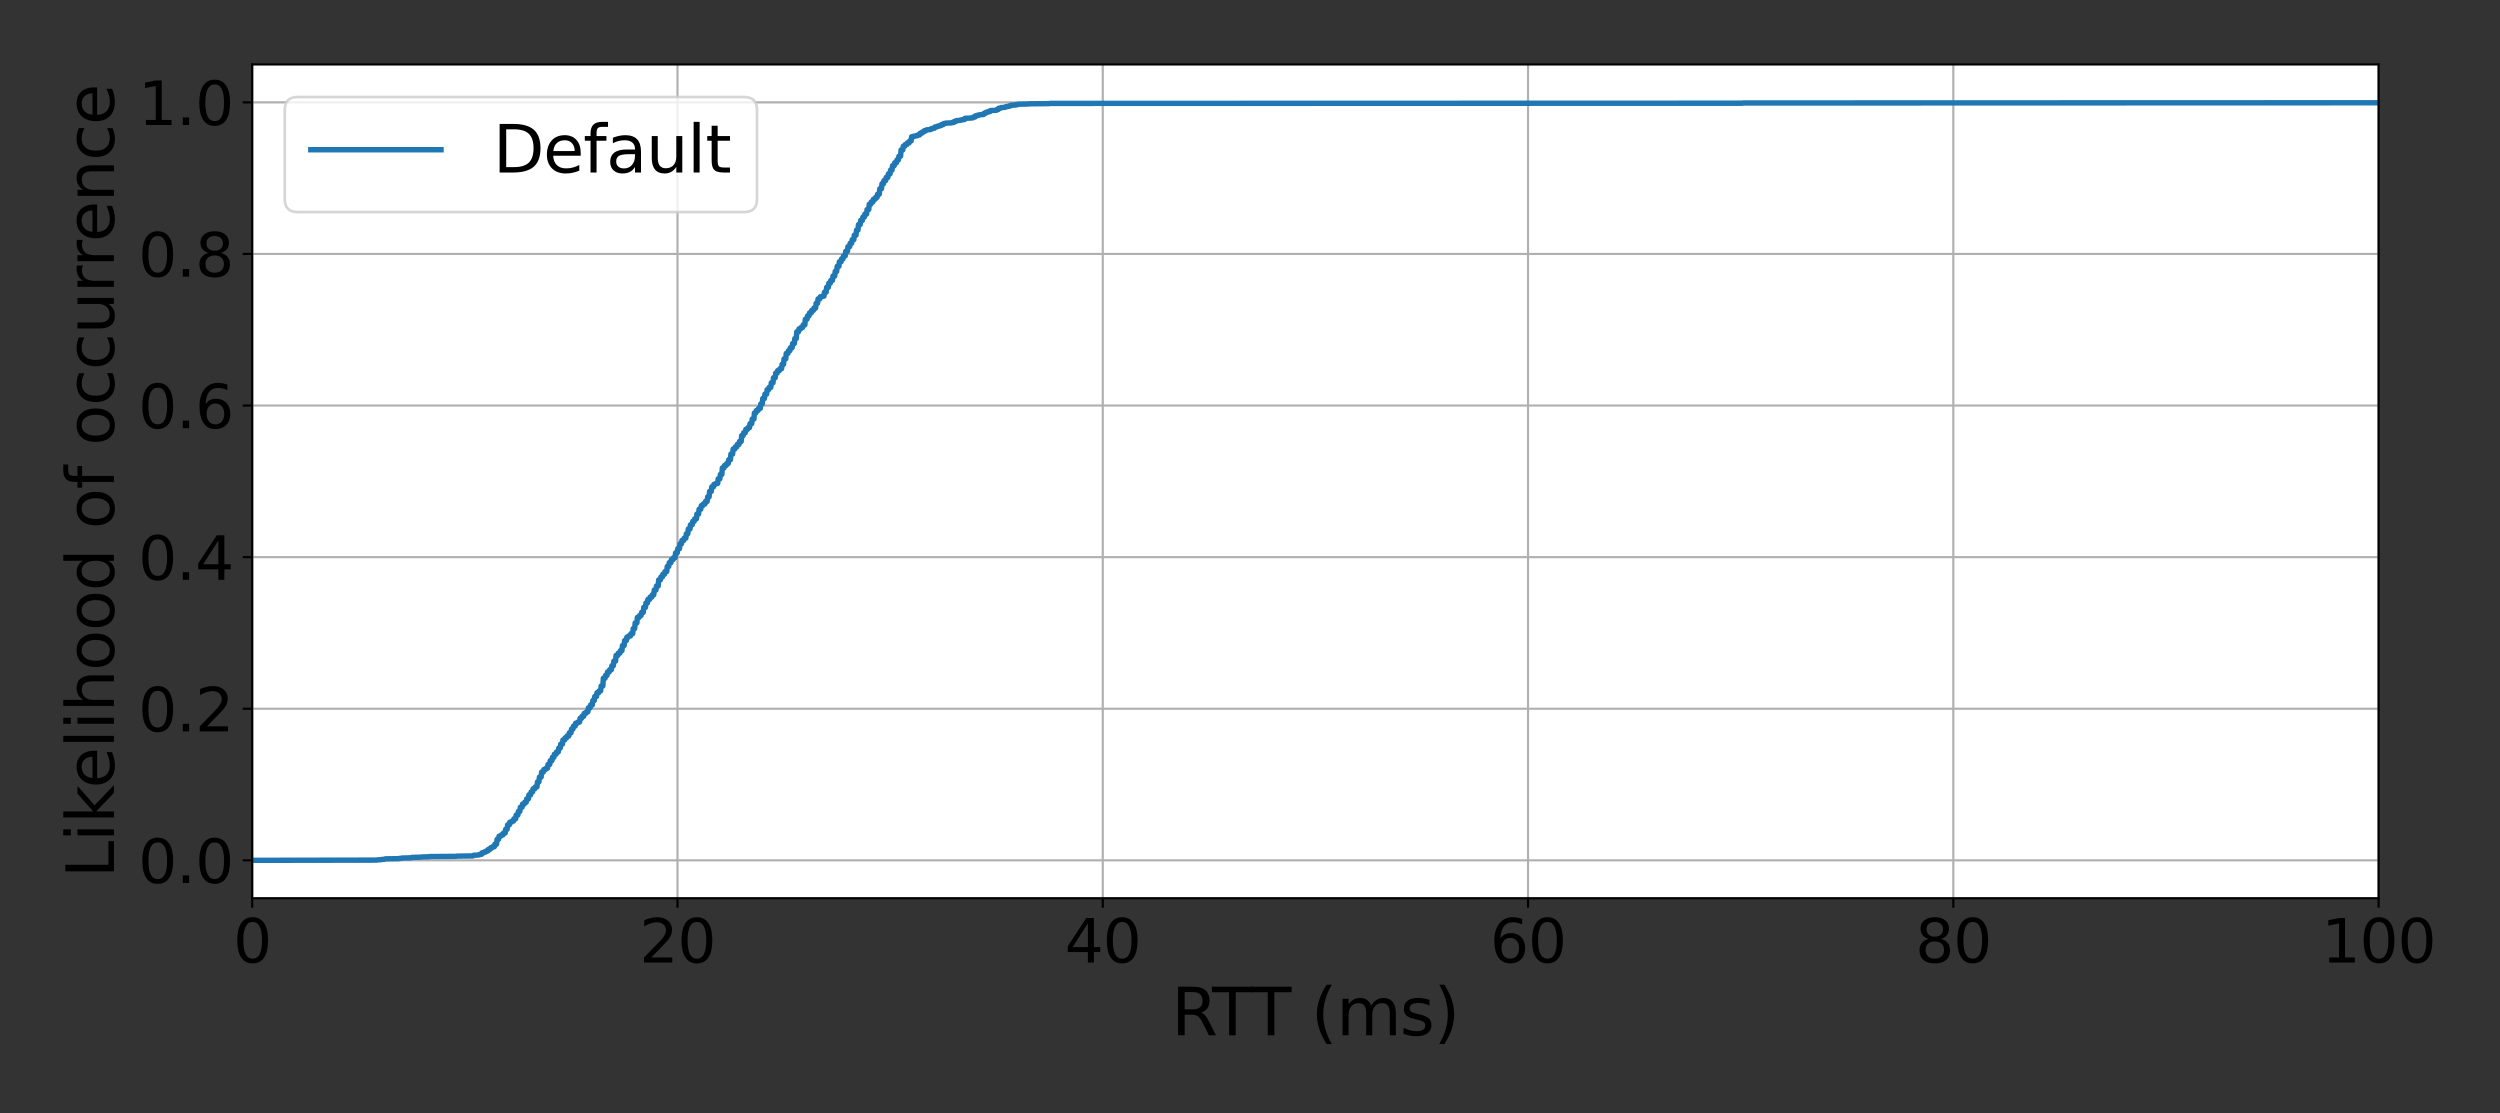 <?xml version="1.0" encoding="utf-8" standalone="no"?>
<!DOCTYPE svg PUBLIC "-//W3C//DTD SVG 1.1//EN"
  "http://www.w3.org/Graphics/SVG/1.1/DTD/svg11.dtd">
<svg xmlns:xlink="http://www.w3.org/1999/xlink" width="921.6pt" height="410.4pt" viewBox="0 0 921.6 410.4" xmlns="http://www.w3.org/2000/svg" version="1.1">
 <rect x="0" y="0" width="921.6" height="410.4" fill="#333333" stroke="none"/>
 <defs>
  <style type="text/css">*{stroke-linejoin: round; stroke-linecap: butt}</style>
 </defs>
 <g id="figure_1">
  <g id="patch_1">
   <path d="M 0 410.4 
L 921.6 410.4 
L 921.6 0 
L 0 0 
L 0 410.4 
z
" style="fill: none"/>
  </g>
  <g id="axes_1">
   <g id="patch_2">
    <path d="M 92.974 331.121 
L 876.844 331.121 
L 876.844 23.76 
L 92.974 23.76 
z
" style="fill: #ffffff"/>
   </g>
   <g id="matplotlib.axis_1">
    <g id="xtick_1">
     <g id="line2d_1">
      <path d="M 92.974 331.121 
L 92.974 23.76 
" clip-path="url(#p8cd0516690)" style="fill: none; stroke: #b0b0b0; stroke-width: 0.8; stroke-linecap: square"/>
     </g>
     <g id="line2d_2">
      <defs>
       <path id="m47b1ef1fe8" d="M 0 0 
L 0 3.5 
" style="stroke: #000000; stroke-width: 0.8"/>
      </defs>
      <g>
       <use xlink:href="#m47b1ef1fe8" x="92.974" y="331.121" style="stroke: #000000; stroke-width: 0.8"/>
      </g>
     </g>
     <g id="text_1">
      <!-- 0 -->
      <g transform="translate(85.976 354.837)scale(0.22 -0.22)">
       <defs>
        <path id="DejaVuSans-30" d="M 2034 4250 
Q 1547 4250 1301 3770 
Q 1056 3291 1056 2328 
Q 1056 1369 1301 889 
Q 1547 409 2034 409 
Q 2525 409 2770 889 
Q 3016 1369 3016 2328 
Q 3016 3291 2770 3770 
Q 2525 4250 2034 4250 
z
M 2034 4750 
Q 2819 4750 3233 4129 
Q 3647 3509 3647 2328 
Q 3647 1150 3233 529 
Q 2819 -91 2034 -91 
Q 1250 -91 836 529 
Q 422 1150 422 2328 
Q 422 3509 836 4129 
Q 1250 4750 2034 4750 
z
" transform="scale(0.016)"/>
       </defs>
       <use xlink:href="#DejaVuSans-30"/>
      </g>
     </g>
    </g>
    <g id="xtick_2">
     <g id="line2d_3">
      <path d="M 249.748 331.121 
L 249.748 23.76 
" clip-path="url(#p8cd0516690)" style="fill: none; stroke: #b0b0b0; stroke-width: 0.8; stroke-linecap: square"/>
     </g>
     <g id="line2d_4">
      <g>
       <use xlink:href="#m47b1ef1fe8" x="249.748" y="331.121" style="stroke: #000000; stroke-width: 0.8"/>
      </g>
     </g>
     <g id="text_2">
      <!-- 20 -->
      <g transform="translate(235.751 354.837)scale(0.22 -0.22)">
       <defs>
        <path id="DejaVuSans-32" d="M 1228 531 
L 3431 531 
L 3431 0 
L 469 0 
L 469 531 
Q 828 903 1448 1529 
Q 2069 2156 2228 2338 
Q 2531 2678 2651 2914 
Q 2772 3150 2772 3378 
Q 2772 3750 2511 3984 
Q 2250 4219 1831 4219 
Q 1534 4219 1204 4116 
Q 875 4013 500 3803 
L 500 4441 
Q 881 4594 1212 4672 
Q 1544 4750 1819 4750 
Q 2544 4750 2975 4387 
Q 3406 4025 3406 3419 
Q 3406 3131 3298 2873 
Q 3191 2616 2906 2266 
Q 2828 2175 2409 1742 
Q 1991 1309 1228 531 
z
" transform="scale(0.016)"/>
       </defs>
       <use xlink:href="#DejaVuSans-32"/>
       <use xlink:href="#DejaVuSans-30" x="63.623"/>
      </g>
     </g>
    </g>
    <g id="xtick_3">
     <g id="line2d_5">
      <path d="M 406.522 331.121 
L 406.522 23.76 
" clip-path="url(#p8cd0516690)" style="fill: none; stroke: #b0b0b0; stroke-width: 0.8; stroke-linecap: square"/>
     </g>
     <g id="line2d_6">
      <g>
       <use xlink:href="#m47b1ef1fe8" x="406.522" y="331.121" style="stroke: #000000; stroke-width: 0.8"/>
      </g>
     </g>
     <g id="text_3">
      <!-- 40 -->
      <g transform="translate(392.525 354.837)scale(0.22 -0.22)">
       <defs>
        <path id="DejaVuSans-34" d="M 2419 4116 
L 825 1625 
L 2419 1625 
L 2419 4116 
z
M 2253 4666 
L 3047 4666 
L 3047 1625 
L 3713 1625 
L 3713 1100 
L 3047 1100 
L 3047 0 
L 2419 0 
L 2419 1100 
L 313 1100 
L 313 1709 
L 2253 4666 
z
" transform="scale(0.016)"/>
       </defs>
       <use xlink:href="#DejaVuSans-34"/>
       <use xlink:href="#DejaVuSans-30" x="63.623"/>
      </g>
     </g>
    </g>
    <g id="xtick_4">
     <g id="line2d_7">
      <path d="M 563.296 331.121 
L 563.296 23.76 
" clip-path="url(#p8cd0516690)" style="fill: none; stroke: #b0b0b0; stroke-width: 0.8; stroke-linecap: square"/>
     </g>
     <g id="line2d_8">
      <g>
       <use xlink:href="#m47b1ef1fe8" x="563.296" y="331.121" style="stroke: #000000; stroke-width: 0.8"/>
      </g>
     </g>
     <g id="text_4">
      <!-- 60 -->
      <g transform="translate(549.298 354.837)scale(0.22 -0.22)">
       <defs>
        <path id="DejaVuSans-36" d="M 2113 2584 
Q 1688 2584 1439 2293 
Q 1191 2003 1191 1497 
Q 1191 994 1439 701 
Q 1688 409 2113 409 
Q 2538 409 2786 701 
Q 3034 994 3034 1497 
Q 3034 2003 2786 2293 
Q 2538 2584 2113 2584 
z
M 3366 4563 
L 3366 3988 
Q 3128 4100 2886 4159 
Q 2644 4219 2406 4219 
Q 1781 4219 1451 3797 
Q 1122 3375 1075 2522 
Q 1259 2794 1537 2939 
Q 1816 3084 2150 3084 
Q 2853 3084 3261 2657 
Q 3669 2231 3669 1497 
Q 3669 778 3244 343 
Q 2819 -91 2113 -91 
Q 1303 -91 875 529 
Q 447 1150 447 2328 
Q 447 3434 972 4092 
Q 1497 4750 2381 4750 
Q 2619 4750 2861 4703 
Q 3103 4656 3366 4563 
z
" transform="scale(0.016)"/>
       </defs>
       <use xlink:href="#DejaVuSans-36"/>
       <use xlink:href="#DejaVuSans-30" x="63.623"/>
      </g>
     </g>
    </g>
    <g id="xtick_5">
     <g id="line2d_9">
      <path d="M 720.07 331.121 
L 720.07 23.76 
" clip-path="url(#p8cd0516690)" style="fill: none; stroke: #b0b0b0; stroke-width: 0.8; stroke-linecap: square"/>
     </g>
     <g id="line2d_10">
      <g>
       <use xlink:href="#m47b1ef1fe8" x="720.07" y="331.121" style="stroke: #000000; stroke-width: 0.8"/>
      </g>
     </g>
     <g id="text_5">
      <!-- 80 -->
      <g transform="translate(706.072 354.837)scale(0.22 -0.22)">
       <defs>
        <path id="DejaVuSans-38" d="M 2034 2216 
Q 1584 2216 1326 1975 
Q 1069 1734 1069 1313 
Q 1069 891 1326 650 
Q 1584 409 2034 409 
Q 2484 409 2743 651 
Q 3003 894 3003 1313 
Q 3003 1734 2745 1975 
Q 2488 2216 2034 2216 
z
M 1403 2484 
Q 997 2584 770 2862 
Q 544 3141 544 3541 
Q 544 4100 942 4425 
Q 1341 4750 2034 4750 
Q 2731 4750 3128 4425 
Q 3525 4100 3525 3541 
Q 3525 3141 3298 2862 
Q 3072 2584 2669 2484 
Q 3125 2378 3379 2068 
Q 3634 1759 3634 1313 
Q 3634 634 3220 271 
Q 2806 -91 2034 -91 
Q 1263 -91 848 271 
Q 434 634 434 1313 
Q 434 1759 690 2068 
Q 947 2378 1403 2484 
z
M 1172 3481 
Q 1172 3119 1398 2916 
Q 1625 2713 2034 2713 
Q 2441 2713 2670 2916 
Q 2900 3119 2900 3481 
Q 2900 3844 2670 4047 
Q 2441 4250 2034 4250 
Q 1625 4250 1398 4047 
Q 1172 3844 1172 3481 
z
" transform="scale(0.016)"/>
       </defs>
       <use xlink:href="#DejaVuSans-38"/>
       <use xlink:href="#DejaVuSans-30" x="63.623"/>
      </g>
     </g>
    </g>
    <g id="xtick_6">
     <g id="line2d_11">
      <path d="M 876.844 331.121 
L 876.844 23.76 
" clip-path="url(#p8cd0516690)" style="fill: none; stroke: #b0b0b0; stroke-width: 0.8; stroke-linecap: square"/>
     </g>
     <g id="line2d_12">
      <g>
       <use xlink:href="#m47b1ef1fe8" x="876.844" y="331.121" style="stroke: #000000; stroke-width: 0.8"/>
      </g>
     </g>
     <g id="text_6">
      <!-- 100 -->
      <g transform="translate(855.847 354.837)scale(0.22 -0.22)">
       <defs>
        <path id="DejaVuSans-31" d="M 794 531 
L 1825 531 
L 1825 4091 
L 703 3866 
L 703 4441 
L 1819 4666 
L 2450 4666 
L 2450 531 
L 3481 531 
L 3481 0 
L 794 0 
L 794 531 
z
" transform="scale(0.016)"/>
       </defs>
       <use xlink:href="#DejaVuSans-31"/>
       <use xlink:href="#DejaVuSans-30" x="63.623"/>
       <use xlink:href="#DejaVuSans-30" x="127.246"/>
      </g>
     </g>
    </g>
    <g id="text_7">
     <!-- RTT (ms) -->
     <g transform="translate(431.875 381.649)scale(0.24 -0.24)">
      <defs>
       <path id="DejaVuSans-52" d="M 2841 2188 
Q 3044 2119 3236 1894 
Q 3428 1669 3622 1275 
L 4263 0 
L 3584 0 
L 2988 1197 
Q 2756 1666 2539 1819 
Q 2322 1972 1947 1972 
L 1259 1972 
L 1259 0 
L 628 0 
L 628 4666 
L 2053 4666 
Q 2853 4666 3247 4331 
Q 3641 3997 3641 3322 
Q 3641 2881 3436 2590 
Q 3231 2300 2841 2188 
z
M 1259 4147 
L 1259 2491 
L 2053 2491 
Q 2509 2491 2742 2702 
Q 2975 2913 2975 3322 
Q 2975 3731 2742 3939 
Q 2509 4147 2053 4147 
L 1259 4147 
z
" transform="scale(0.016)"/>
       <path id="DejaVuSans-54" d="M -19 4666 
L 3928 4666 
L 3928 4134 
L 2272 4134 
L 2272 0 
L 1638 0 
L 1638 4134 
L -19 4134 
L -19 4666 
z
" transform="scale(0.016)"/>
       <path id="DejaVuSans-20" transform="scale(0.016)"/>
       <path id="DejaVuSans-28" d="M 1984 4856 
Q 1566 4138 1362 3434 
Q 1159 2731 1159 2009 
Q 1159 1288 1364 580 
Q 1569 -128 1984 -844 
L 1484 -844 
Q 1016 -109 783 600 
Q 550 1309 550 2009 
Q 550 2706 781 3412 
Q 1013 4119 1484 4856 
L 1984 4856 
z
" transform="scale(0.016)"/>
       <path id="DejaVuSans-6d" d="M 3328 2828 
Q 3544 3216 3844 3400 
Q 4144 3584 4550 3584 
Q 5097 3584 5394 3201 
Q 5691 2819 5691 2113 
L 5691 0 
L 5113 0 
L 5113 2094 
Q 5113 2597 4934 2840 
Q 4756 3084 4391 3084 
Q 3944 3084 3684 2787 
Q 3425 2491 3425 1978 
L 3425 0 
L 2847 0 
L 2847 2094 
Q 2847 2600 2669 2842 
Q 2491 3084 2119 3084 
Q 1678 3084 1418 2786 
Q 1159 2488 1159 1978 
L 1159 0 
L 581 0 
L 581 3500 
L 1159 3500 
L 1159 2956 
Q 1356 3278 1631 3431 
Q 1906 3584 2284 3584 
Q 2666 3584 2933 3390 
Q 3200 3197 3328 2828 
z
" transform="scale(0.016)"/>
       <path id="DejaVuSans-73" d="M 2834 3397 
L 2834 2853 
Q 2591 2978 2328 3040 
Q 2066 3103 1784 3103 
Q 1356 3103 1142 2972 
Q 928 2841 928 2578 
Q 928 2378 1081 2264 
Q 1234 2150 1697 2047 
L 1894 2003 
Q 2506 1872 2764 1633 
Q 3022 1394 3022 966 
Q 3022 478 2636 193 
Q 2250 -91 1575 -91 
Q 1294 -91 989 -36 
Q 684 19 347 128 
L 347 722 
Q 666 556 975 473 
Q 1284 391 1588 391 
Q 1994 391 2212 530 
Q 2431 669 2431 922 
Q 2431 1156 2273 1281 
Q 2116 1406 1581 1522 
L 1381 1569 
Q 847 1681 609 1914 
Q 372 2147 372 2553 
Q 372 3047 722 3315 
Q 1072 3584 1716 3584 
Q 2034 3584 2315 3537 
Q 2597 3491 2834 3397 
z
" transform="scale(0.016)"/>
       <path id="DejaVuSans-29" d="M 513 4856 
L 1013 4856 
Q 1481 4119 1714 3412 
Q 1947 2706 1947 2009 
Q 1947 1309 1714 600 
Q 1481 -109 1013 -844 
L 513 -844 
Q 928 -128 1133 580 
Q 1338 1288 1338 2009 
Q 1338 2731 1133 3434 
Q 928 4138 513 4856 
z
" transform="scale(0.016)"/>
      </defs>
      <use xlink:href="#DejaVuSans-52"/>
      <use xlink:href="#DejaVuSans-54" x="62.232"/>
      <use xlink:href="#DejaVuSans-54" x="121.566"/>
      <use xlink:href="#DejaVuSans-20" x="182.65"/>
      <use xlink:href="#DejaVuSans-28" x="214.438"/>
      <use xlink:href="#DejaVuSans-6d" x="253.451"/>
      <use xlink:href="#DejaVuSans-73" x="350.863"/>
      <use xlink:href="#DejaVuSans-29" x="402.963"/>
     </g>
    </g>
   </g>
   <g id="matplotlib.axis_2">
    <g id="ytick_1">
     <g id="line2d_13">
      <path d="M 92.974 317.15 
L 876.844 317.15 
" clip-path="url(#p8cd0516690)" style="fill: none; stroke: #b0b0b0; stroke-width: 0.8; stroke-linecap: square"/>
     </g>
     <g id="line2d_14">
      <defs>
       <path id="m3fac2311e7" d="M 0 0 
L -3.5 0 
" style="stroke: #000000; stroke-width: 0.8"/>
      </defs>
      <g>
       <use xlink:href="#m3fac2311e7" x="92.974" y="317.15" style="stroke: #000000; stroke-width: 0.8"/>
      </g>
     </g>
     <g id="text_8">
      <!-- 0.0 -->
      <g transform="translate(50.987 325.508)scale(0.22 -0.22)">
       <defs>
        <path id="DejaVuSans-2e" d="M 684 794 
L 1344 794 
L 1344 0 
L 684 0 
L 684 794 
z
" transform="scale(0.016)"/>
       </defs>
       <use xlink:href="#DejaVuSans-30"/>
       <use xlink:href="#DejaVuSans-2e" x="63.623"/>
       <use xlink:href="#DejaVuSans-30" x="95.41"/>
      </g>
     </g>
    </g>
    <g id="ytick_2">
     <g id="line2d_15">
      <path d="M 92.974 261.266 
L 876.844 261.266 
" clip-path="url(#p8cd0516690)" style="fill: none; stroke: #b0b0b0; stroke-width: 0.8; stroke-linecap: square"/>
     </g>
     <g id="line2d_16">
      <g>
       <use xlink:href="#m3fac2311e7" x="92.974" y="261.266" style="stroke: #000000; stroke-width: 0.8"/>
      </g>
     </g>
     <g id="text_9">
      <!-- 0.2 -->
      <g transform="translate(50.987 269.624)scale(0.22 -0.22)">
       <use xlink:href="#DejaVuSans-30"/>
       <use xlink:href="#DejaVuSans-2e" x="63.623"/>
       <use xlink:href="#DejaVuSans-32" x="95.41"/>
      </g>
     </g>
    </g>
    <g id="ytick_3">
     <g id="line2d_17">
      <path d="M 92.974 205.382 
L 876.844 205.382 
" clip-path="url(#p8cd0516690)" style="fill: none; stroke: #b0b0b0; stroke-width: 0.8; stroke-linecap: square"/>
     </g>
     <g id="line2d_18">
      <g>
       <use xlink:href="#m3fac2311e7" x="92.974" y="205.382" style="stroke: #000000; stroke-width: 0.8"/>
      </g>
     </g>
     <g id="text_10">
      <!-- 0.4 -->
      <g transform="translate(50.987 213.74)scale(0.22 -0.22)">
       <use xlink:href="#DejaVuSans-30"/>
       <use xlink:href="#DejaVuSans-2e" x="63.623"/>
       <use xlink:href="#DejaVuSans-34" x="95.41"/>
      </g>
     </g>
    </g>
    <g id="ytick_4">
     <g id="line2d_19">
      <path d="M 92.974 149.498 
L 876.844 149.498 
" clip-path="url(#p8cd0516690)" style="fill: none; stroke: #b0b0b0; stroke-width: 0.8; stroke-linecap: square"/>
     </g>
     <g id="line2d_20">
      <g>
       <use xlink:href="#m3fac2311e7" x="92.974" y="149.498" style="stroke: #000000; stroke-width: 0.8"/>
      </g>
     </g>
     <g id="text_11">
      <!-- 0.6 -->
      <g transform="translate(50.987 157.857)scale(0.22 -0.22)">
       <use xlink:href="#DejaVuSans-30"/>
       <use xlink:href="#DejaVuSans-2e" x="63.623"/>
       <use xlink:href="#DejaVuSans-36" x="95.41"/>
      </g>
     </g>
    </g>
    <g id="ytick_5">
     <g id="line2d_21">
      <path d="M 92.974 93.615 
L 876.844 93.615 
" clip-path="url(#p8cd0516690)" style="fill: none; stroke: #b0b0b0; stroke-width: 0.8; stroke-linecap: square"/>
     </g>
     <g id="line2d_22">
      <g>
       <use xlink:href="#m3fac2311e7" x="92.974" y="93.615" style="stroke: #000000; stroke-width: 0.8"/>
      </g>
     </g>
     <g id="text_12">
      <!-- 0.8 -->
      <g transform="translate(50.987 101.973)scale(0.22 -0.22)">
       <use xlink:href="#DejaVuSans-30"/>
       <use xlink:href="#DejaVuSans-2e" x="63.623"/>
       <use xlink:href="#DejaVuSans-38" x="95.41"/>
      </g>
     </g>
    </g>
    <g id="ytick_6">
     <g id="line2d_23">
      <path d="M 92.974 37.731 
L 876.844 37.731 
" clip-path="url(#p8cd0516690)" style="fill: none; stroke: #b0b0b0; stroke-width: 0.8; stroke-linecap: square"/>
     </g>
     <g id="line2d_24">
      <g>
       <use xlink:href="#m3fac2311e7" x="92.974" y="37.731" style="stroke: #000000; stroke-width: 0.8"/>
      </g>
     </g>
     <g id="text_13">
      <!-- 1.0 -->
      <g transform="translate(50.987 46.089)scale(0.22 -0.22)">
       <use xlink:href="#DejaVuSans-31"/>
       <use xlink:href="#DejaVuSans-2e" x="63.623"/>
       <use xlink:href="#DejaVuSans-30" x="95.41"/>
      </g>
     </g>
    </g>
    <g id="text_14">
     <!-- Likelihood of occurrence -->
     <g transform="translate(41.996 323.628)rotate(-90)scale(0.24 -0.24)">
      <defs>
       <path id="DejaVuSans-4c" d="M 628 4666 
L 1259 4666 
L 1259 531 
L 3531 531 
L 3531 0 
L 628 0 
L 628 4666 
z
" transform="scale(0.016)"/>
       <path id="DejaVuSans-69" d="M 603 3500 
L 1178 3500 
L 1178 0 
L 603 0 
L 603 3500 
z
M 603 4863 
L 1178 4863 
L 1178 4134 
L 603 4134 
L 603 4863 
z
" transform="scale(0.016)"/>
       <path id="DejaVuSans-6b" d="M 581 4863 
L 1159 4863 
L 1159 1991 
L 2875 3500 
L 3609 3500 
L 1753 1863 
L 3688 0 
L 2938 0 
L 1159 1709 
L 1159 0 
L 581 0 
L 581 4863 
z
" transform="scale(0.016)"/>
       <path id="DejaVuSans-65" d="M 3597 1894 
L 3597 1613 
L 953 1613 
Q 991 1019 1311 708 
Q 1631 397 2203 397 
Q 2534 397 2845 478 
Q 3156 559 3463 722 
L 3463 178 
Q 3153 47 2828 -22 
Q 2503 -91 2169 -91 
Q 1331 -91 842 396 
Q 353 884 353 1716 
Q 353 2575 817 3079 
Q 1281 3584 2069 3584 
Q 2775 3584 3186 3129 
Q 3597 2675 3597 1894 
z
M 3022 2063 
Q 3016 2534 2758 2815 
Q 2500 3097 2075 3097 
Q 1594 3097 1305 2825 
Q 1016 2553 972 2059 
L 3022 2063 
z
" transform="scale(0.016)"/>
       <path id="DejaVuSans-6c" d="M 603 4863 
L 1178 4863 
L 1178 0 
L 603 0 
L 603 4863 
z
" transform="scale(0.016)"/>
       <path id="DejaVuSans-68" d="M 3513 2113 
L 3513 0 
L 2938 0 
L 2938 2094 
Q 2938 2591 2744 2837 
Q 2550 3084 2163 3084 
Q 1697 3084 1428 2787 
Q 1159 2491 1159 1978 
L 1159 0 
L 581 0 
L 581 4863 
L 1159 4863 
L 1159 2956 
Q 1366 3272 1645 3428 
Q 1925 3584 2291 3584 
Q 2894 3584 3203 3211 
Q 3513 2838 3513 2113 
z
" transform="scale(0.016)"/>
       <path id="DejaVuSans-6f" d="M 1959 3097 
Q 1497 3097 1228 2736 
Q 959 2375 959 1747 
Q 959 1119 1226 758 
Q 1494 397 1959 397 
Q 2419 397 2687 759 
Q 2956 1122 2956 1747 
Q 2956 2369 2687 2733 
Q 2419 3097 1959 3097 
z
M 1959 3584 
Q 2709 3584 3137 3096 
Q 3566 2609 3566 1747 
Q 3566 888 3137 398 
Q 2709 -91 1959 -91 
Q 1206 -91 779 398 
Q 353 888 353 1747 
Q 353 2609 779 3096 
Q 1206 3584 1959 3584 
z
" transform="scale(0.016)"/>
       <path id="DejaVuSans-64" d="M 2906 2969 
L 2906 4863 
L 3481 4863 
L 3481 0 
L 2906 0 
L 2906 525 
Q 2725 213 2448 61 
Q 2172 -91 1784 -91 
Q 1150 -91 751 415 
Q 353 922 353 1747 
Q 353 2572 751 3078 
Q 1150 3584 1784 3584 
Q 2172 3584 2448 3432 
Q 2725 3281 2906 2969 
z
M 947 1747 
Q 947 1113 1208 752 
Q 1469 391 1925 391 
Q 2381 391 2643 752 
Q 2906 1113 2906 1747 
Q 2906 2381 2643 2742 
Q 2381 3103 1925 3103 
Q 1469 3103 1208 2742 
Q 947 2381 947 1747 
z
" transform="scale(0.016)"/>
       <path id="DejaVuSans-66" d="M 2375 4863 
L 2375 4384 
L 1825 4384 
Q 1516 4384 1395 4259 
Q 1275 4134 1275 3809 
L 1275 3500 
L 2222 3500 
L 2222 3053 
L 1275 3053 
L 1275 0 
L 697 0 
L 697 3053 
L 147 3053 
L 147 3500 
L 697 3500 
L 697 3744 
Q 697 4328 969 4595 
Q 1241 4863 1831 4863 
L 2375 4863 
z
" transform="scale(0.016)"/>
       <path id="DejaVuSans-63" d="M 3122 3366 
L 3122 2828 
Q 2878 2963 2633 3030 
Q 2388 3097 2138 3097 
Q 1578 3097 1268 2742 
Q 959 2388 959 1747 
Q 959 1106 1268 751 
Q 1578 397 2138 397 
Q 2388 397 2633 464 
Q 2878 531 3122 666 
L 3122 134 
Q 2881 22 2623 -34 
Q 2366 -91 2075 -91 
Q 1284 -91 818 406 
Q 353 903 353 1747 
Q 353 2603 823 3093 
Q 1294 3584 2113 3584 
Q 2378 3584 2631 3529 
Q 2884 3475 3122 3366 
z
" transform="scale(0.016)"/>
       <path id="DejaVuSans-75" d="M 544 1381 
L 544 3500 
L 1119 3500 
L 1119 1403 
Q 1119 906 1312 657 
Q 1506 409 1894 409 
Q 2359 409 2629 706 
Q 2900 1003 2900 1516 
L 2900 3500 
L 3475 3500 
L 3475 0 
L 2900 0 
L 2900 538 
Q 2691 219 2414 64 
Q 2138 -91 1772 -91 
Q 1169 -91 856 284 
Q 544 659 544 1381 
z
M 1991 3584 
L 1991 3584 
z
" transform="scale(0.016)"/>
       <path id="DejaVuSans-72" d="M 2631 2963 
Q 2534 3019 2420 3045 
Q 2306 3072 2169 3072 
Q 1681 3072 1420 2755 
Q 1159 2438 1159 1844 
L 1159 0 
L 581 0 
L 581 3500 
L 1159 3500 
L 1159 2956 
Q 1341 3275 1631 3429 
Q 1922 3584 2338 3584 
Q 2397 3584 2469 3576 
Q 2541 3569 2628 3553 
L 2631 2963 
z
" transform="scale(0.016)"/>
       <path id="DejaVuSans-6e" d="M 3513 2113 
L 3513 0 
L 2938 0 
L 2938 2094 
Q 2938 2591 2744 2837 
Q 2550 3084 2163 3084 
Q 1697 3084 1428 2787 
Q 1159 2491 1159 1978 
L 1159 0 
L 581 0 
L 581 3500 
L 1159 3500 
L 1159 2956 
Q 1366 3272 1645 3428 
Q 1925 3584 2291 3584 
Q 2894 3584 3203 3211 
Q 3513 2838 3513 2113 
z
" transform="scale(0.016)"/>
      </defs>
      <use xlink:href="#DejaVuSans-4c"/>
      <use xlink:href="#DejaVuSans-69" x="55.713"/>
      <use xlink:href="#DejaVuSans-6b" x="83.496"/>
      <use xlink:href="#DejaVuSans-65" x="137.781"/>
      <use xlink:href="#DejaVuSans-6c" x="199.305"/>
      <use xlink:href="#DejaVuSans-69" x="227.088"/>
      <use xlink:href="#DejaVuSans-68" x="254.871"/>
      <use xlink:href="#DejaVuSans-6f" x="318.25"/>
      <use xlink:href="#DejaVuSans-6f" x="379.432"/>
      <use xlink:href="#DejaVuSans-64" x="440.613"/>
      <use xlink:href="#DejaVuSans-20" x="504.09"/>
      <use xlink:href="#DejaVuSans-6f" x="535.877"/>
      <use xlink:href="#DejaVuSans-66" x="597.059"/>
      <use xlink:href="#DejaVuSans-20" x="632.264"/>
      <use xlink:href="#DejaVuSans-6f" x="664.051"/>
      <use xlink:href="#DejaVuSans-63" x="725.232"/>
      <use xlink:href="#DejaVuSans-63" x="780.213"/>
      <use xlink:href="#DejaVuSans-75" x="835.193"/>
      <use xlink:href="#DejaVuSans-72" x="898.572"/>
      <use xlink:href="#DejaVuSans-72" x="937.936"/>
      <use xlink:href="#DejaVuSans-65" x="976.799"/>
      <use xlink:href="#DejaVuSans-6e" x="1038.322"/>
      <use xlink:href="#DejaVuSans-63" x="1101.701"/>
      <use xlink:href="#DejaVuSans-65" x="1156.682"/>
     </g>
    </g>
   </g>
   <g id="line2d_25">
    <path d="M 92.974 317.15 
L 138.828 317.072 
L 139.009 316.995 
L 140.453 316.918 
L 140.634 316.84 
L 141.717 316.763 
L 141.988 316.608 
L 147.042 316.531 
L 147.223 316.454 
L 148.035 316.377 
L 148.216 316.299 
L 151.556 316.222 
L 151.826 316.067 
L 155.166 315.99 
L 155.347 315.913 
L 158.325 315.835 
L 158.506 315.758 
L 168.164 315.681 
L 168.345 315.603 
L 174.392 315.526 
L 174.573 315.294 
L 176.017 315.217 
L 176.198 315.139 
L 176.739 315.139 
L 176.92 314.908 
L 177.552 314.908 
L 177.732 314.366 
L 178.364 314.366 
L 178.544 314.057 
L 179.086 314.057 
L 179.267 313.67 
L 179.898 313.67 
L 180.079 313.052 
L 180.711 313.052 
L 180.891 312.511 
L 181.433 312.511 
L 181.613 312.124 
L 182.245 312.124 
L 182.426 311.196 
L 183.058 311.196 
L 183.238 309.418 
L 183.78 309.418 
L 183.96 308.258 
L 184.592 308.258 
L 184.773 307.794 
L 185.404 307.794 
L 185.585 307.099 
L 186.217 307.099 
L 186.397 305.707 
L 186.939 305.707 
L 187.119 304.083 
L 187.751 304.083 
L 187.932 303.078 
L 188.564 303.078 
L 188.744 302.692 
L 189.286 302.692 
L 189.466 301.841 
L 190.098 301.841 
L 190.279 300.45 
L 190.911 300.45 
L 191.091 299.135 
L 191.633 299.135 
L 191.813 297.589 
L 192.445 297.589 
L 192.626 296.429 
L 193.257 296.429 
L 193.438 295.733 
L 193.98 295.733 
L 194.16 294.496 
L 194.792 294.496 
L 194.972 293.027 
L 195.604 293.027 
L 195.785 291.945 
L 196.326 291.945 
L 196.507 290.785 
L 197.139 290.785 
L 197.319 290.089 
L 197.951 290.089 
L 198.132 288.234 
L 198.673 288.234 
L 198.854 286.455 
L 199.486 286.455 
L 199.666 284.6 
L 200.298 284.6 
L 200.478 283.672 
L 201.11 283.672 
L 201.291 283.208 
L 201.832 283.208 
L 202.013 281.816 
L 202.645 281.816 
L 202.825 280.425 
L 203.457 280.425 
L 203.638 279.188 
L 204.179 279.188 
L 204.36 278.028 
L 204.992 278.028 
L 205.172 277.177 
L 205.804 277.177 
L 205.985 275.786 
L 206.526 275.786 
L 206.707 274.317 
L 207.339 274.317 
L 207.519 272.771 
L 208.151 272.771 
L 208.331 271.997 
L 208.873 271.997 
L 209.054 271.302 
L 209.685 271.302 
L 209.866 270.142 
L 210.498 270.142 
L 210.678 268.75 
L 211.22 268.75 
L 211.4 267.668 
L 212.032 267.668 
L 212.213 266.585 
L 212.845 266.585 
L 213.025 266.199 
L 213.657 266.199 
L 213.838 264.807 
L 214.379 264.807 
L 214.56 264.034 
L 215.191 264.034 
L 215.372 262.951 
L 216.004 262.951 
L 216.184 262.41 
L 216.726 262.41 
L 216.906 260.941 
L 217.538 260.941 
L 217.719 259.859 
L 218.351 259.859 
L 218.531 258.235 
L 219.073 258.235 
L 219.253 256.766 
L 219.885 256.766 
L 220.066 255.374 
L 220.698 255.374 
L 220.878 254.679 
L 221.42 254.679 
L 221.6 252.9 
L 222.232 252.9 
L 222.413 250.04 
L 223.044 250.04 
L 223.225 248.957 
L 223.767 248.957 
L 223.947 247.72 
L 224.579 247.72 
L 224.759 246.87 
L 225.391 246.87 
L 225.572 245.401 
L 226.113 245.401 
L 226.294 243.7 
L 226.926 243.7 
L 227.106 241.612 
L 227.738 241.612 
L 227.919 240.762 
L 228.551 240.762 
L 228.731 239.834 
L 229.273 239.834 
L 229.453 237.978 
L 230.085 237.978 
L 230.266 236.123 
L 230.897 236.123 
L 231.078 234.886 
L 231.619 234.886 
L 231.8 234.422 
L 232.432 234.422 
L 232.612 233.571 
L 233.244 233.571 
L 233.425 231.716 
L 233.966 231.716 
L 234.147 229.628 
L 234.779 229.628 
L 234.959 227.618 
L 235.591 227.618 
L 235.772 226.922 
L 236.313 226.922 
L 236.494 225.763 
L 237.126 225.763 
L 237.306 223.907 
L 237.938 223.907 
L 238.118 222.283 
L 238.66 222.283 
L 238.841 220.969 
L 239.472 220.969 
L 239.653 220.119 
L 240.285 220.119 
L 240.465 219.268 
L 241.007 219.268 
L 241.187 217.49 
L 241.819 217.49 
L 242 216.021 
L 242.632 216.021 
L 242.812 213.779 
L 243.444 213.779 
L 243.625 212.696 
L 244.166 212.696 
L 244.347 211.691 
L 244.979 211.691 
L 245.159 210.686 
L 245.791 210.686 
L 245.971 208.83 
L 246.513 208.83 
L 246.694 207.439 
L 247.325 207.439 
L 247.506 206.279 
L 248.138 206.279 
L 248.318 205.583 
L 248.86 205.583 
L 249.04 203.805 
L 249.672 203.805 
L 249.853 202.259 
L 250.485 202.259 
L 250.665 200.48 
L 251.207 200.48 
L 251.387 199.243 
L 252.019 199.243 
L 252.2 198.393 
L 252.831 198.393 
L 253.012 196.769 
L 253.554 196.769 
L 253.734 194.991 
L 254.366 194.991 
L 254.546 193.445 
L 255.178 193.445 
L 255.359 192.208 
L 255.9 192.208 
L 256.081 191.28 
L 256.713 191.28 
L 256.893 189.502 
L 257.525 189.502 
L 257.706 187.723 
L 258.338 187.723 
L 258.518 186.409 
L 259.06 186.409 
L 259.24 185.79 
L 259.872 185.79 
L 260.053 184.863 
L 260.684 184.863 
L 260.865 183.162 
L 261.407 183.162 
L 261.587 181.151 
L 262.219 181.151 
L 262.399 179.451 
L 263.031 179.451 
L 263.212 178.523 
L 263.753 178.523 
L 263.934 178.213 
L 264.566 178.213 
L 264.746 176.513 
L 265.378 176.513 
L 265.559 174.889 
L 266.1 174.889 
L 266.281 172.492 
L 266.913 172.492 
L 267.093 171.564 
L 267.725 171.564 
L 267.906 170.868 
L 268.447 170.868 
L 268.628 169.477 
L 269.259 169.477 
L 269.44 167.389 
L 270.072 167.389 
L 270.252 165.534 
L 270.884 165.534 
L 271.065 164.761 
L 271.606 164.761 
L 271.787 163.833 
L 272.419 163.833 
L 272.599 162.75 
L 273.231 162.75 
L 273.412 160.586 
L 273.953 160.586 
L 274.134 159.503 
L 274.766 159.503 
L 274.946 158.266 
L 275.578 158.266 
L 275.758 157.648 
L 276.3 157.648 
L 276.481 156.179 
L 277.112 156.179 
L 277.293 154.478 
L 277.925 154.478 
L 278.105 152.235 
L 278.647 152.235 
L 278.827 151.308 
L 279.459 151.308 
L 279.64 150.534 
L 280.272 150.534 
L 280.452 148.911 
L 280.994 148.911 
L 281.174 146.901 
L 281.806 146.901 
L 281.987 145.277 
L 282.619 145.277 
L 282.799 143.653 
L 283.341 143.653 
L 283.521 142.803 
L 284.153 142.803 
L 284.334 141.102 
L 284.965 141.102 
L 285.146 139.246 
L 285.778 139.246 
L 285.958 137.545 
L 286.5 137.545 
L 286.68 136.618 
L 287.312 136.618 
L 287.493 135.922 
L 288.125 135.922 
L 288.305 134.298 
L 288.847 134.298 
L 289.027 132.288 
L 289.659 132.288 
L 289.84 130.278 
L 290.471 130.278 
L 290.652 129.273 
L 291.194 129.273 
L 291.374 128.19 
L 292.006 128.19 
L 292.186 126.644 
L 292.818 126.644 
L 292.999 124.788 
L 293.54 124.788 
L 293.721 122.314 
L 294.353 122.314 
L 294.533 121.232 
L 295.165 121.232 
L 295.346 120.691 
L 295.887 120.691 
L 296.068 119.763 
L 296.7 119.763 
L 296.88 117.675 
L 297.512 117.675 
L 297.693 116.438 
L 298.234 116.438 
L 298.415 115.356 
L 299.047 115.356 
L 299.227 114.428 
L 299.859 114.428 
L 300.039 113.578 
L 300.671 113.578 
L 300.852 111.799 
L 301.393 111.799 
L 301.574 110.176 
L 302.206 110.176 
L 302.386 109.403 
L 303.018 109.403 
L 303.199 109.171 
L 303.74 109.171 
L 303.921 107.702 
L 304.553 107.702 
L 304.733 105.923 
L 305.365 105.923 
L 305.545 104.377 
L 306.087 104.377 
L 306.268 103.372 
L 306.899 103.372 
L 307.08 101.748 
L 307.712 101.748 
L 307.892 100.047 
L 308.434 100.047 
L 308.614 98.192 
L 309.246 98.192 
L 309.427 96.491 
L 310.059 96.491 
L 310.239 95.408 
L 310.781 95.408 
L 310.961 94.326 
L 311.593 94.326 
L 311.774 92.625 
L 312.406 92.625 
L 312.586 90.924 
L 313.218 90.924 
L 313.398 89.687 
L 313.94 89.687 
L 314.121 88.373 
L 314.752 88.373 
L 314.933 86.672 
L 315.565 86.672 
L 315.745 84.816 
L 316.287 84.816 
L 316.467 82.806 
L 317.099 82.806 
L 317.28 81.26 
L 317.912 81.26 
L 318.092 80.023 
L 318.634 80.023 
L 318.814 78.94 
L 319.446 78.94 
L 319.627 77.239 
L 320.258 77.239 
L 320.439 75.306 
L 320.981 75.306 
L 321.161 74.456 
L 321.793 74.456 
L 321.973 73.451 
L 322.605 73.451 
L 322.786 72.755 
L 323.327 72.755 
L 323.508 71.595 
L 324.14 71.595 
L 324.32 69.585 
L 324.952 69.585 
L 325.133 67.729 
L 325.674 67.729 
L 325.855 66.57 
L 326.487 66.57 
L 326.667 65.41 
L 327.299 65.41 
L 327.48 64.096 
L 328.111 64.096 
L 328.292 62.704 
L 328.834 62.704 
L 329.014 61.08 
L 329.646 61.08 
L 329.826 59.998 
L 330.458 59.998 
L 330.639 58.993 
L 331.18 58.993 
L 331.361 57.601 
L 331.993 57.601 
L 332.173 55.282 
L 332.805 55.282 
L 332.986 53.89 
L 333.527 53.89 
L 333.708 53.271 
L 334.34 53.271 
L 334.52 52.653 
L 335.152 52.653 
L 335.333 51.957 
L 335.874 51.957 
L 336.055 50.411 
L 336.686 50.411 
L 336.867 50.179 
L 337.499 50.179 
L 337.679 50.024 
L 338.221 50.024 
L 338.402 49.715 
L 339.033 49.715 
L 339.214 49.096 
L 339.846 49.096 
L 340.026 48.632 
L 340.568 48.632 
L 340.748 48.169 
L 341.38 48.169 
L 341.561 47.859 
L 343.005 47.782 
L 343.185 47.473 
L 343.727 47.473 
L 343.908 47.241 
L 344.539 47.241 
L 344.72 46.777 
L 345.352 46.777 
L 345.532 46.545 
L 346.074 46.545 
L 346.254 46.313 
L 346.886 46.313 
L 347.067 45.926 
L 347.699 45.926 
L 347.879 45.54 
L 348.421 45.54 
L 348.601 45.385 
L 350.768 45.308 
L 350.948 45.153 
L 351.58 45.153 
L 351.761 44.767 
L 352.392 44.767 
L 352.573 44.457 
L 353.927 44.38 
L 354.107 44.225 
L 354.739 44.225 
L 354.92 44.071 
L 355.552 44.071 
L 355.732 43.607 
L 357.898 43.53 
L 358.079 43.452 
L 358.621 43.452 
L 358.801 43.143 
L 359.433 43.143 
L 359.613 42.679 
L 360.245 42.679 
L 360.426 42.447 
L 360.967 42.447 
L 361.148 42.293 
L 362.592 42.215 
L 362.773 41.751 
L 363.314 41.751 
L 363.495 41.365 
L 364.127 41.365 
L 364.307 41.133 
L 364.939 41.133 
L 365.12 40.746 
L 367.286 40.669 
L 367.466 40.36 
L 368.008 40.36 
L 368.189 39.896 
L 368.82 39.896 
L 369.001 39.664 
L 370.445 39.587 
L 370.626 39.355 
L 371.167 39.355 
L 371.348 39.2 
L 371.98 39.2 
L 372.16 38.968 
L 372.792 38.968 
L 372.973 38.736 
L 374.326 38.736 
L 374.507 38.581 
L 375.139 38.581 
L 375.319 38.427 
L 379.02 38.349 
L 379.201 38.272 
L 386.873 38.195 
L 387.054 38.118 
L 642.41 38.04 
L 642.59 37.963 
L 876.915 37.886 
L 876.915 37.886 
" clip-path="url(#p8cd0516690)" style="fill: none; stroke: #1f77b4; stroke-width: 2; stroke-linecap: square"/>
   </g>
   <g id="patch_3">
    <path d="M 92.974 331.121 
L 92.974 23.76 
" style="fill: none; stroke: #000000; stroke-width: 0.8; stroke-linejoin: miter; stroke-linecap: square"/>
   </g>
   <g id="patch_4">
    <path d="M 876.844 331.121 
L 876.844 23.76 
" style="fill: none; stroke: #000000; stroke-width: 0.8; stroke-linejoin: miter; stroke-linecap: square"/>
   </g>
   <g id="patch_5">
    <path d="M 92.974 331.121 
L 876.844 331.121 
" style="fill: none; stroke: #000000; stroke-width: 0.8; stroke-linejoin: miter; stroke-linecap: square"/>
   </g>
   <g id="patch_6">
    <path d="M 92.974 23.76 
L 876.844 23.76 
" style="fill: none; stroke: #000000; stroke-width: 0.8; stroke-linejoin: miter; stroke-linecap: square"/>
   </g>
   <g id="legend_1">
    <g id="patch_7">
     <path d="M 109.774 78.188 
L 274.264 78.188 
Q 279.064 78.188 279.064 73.388 
L 279.064 40.56 
Q 279.064 35.76 274.264 35.76 
L 109.774 35.76 
Q 104.974 35.76 104.974 40.56 
L 104.974 73.388 
Q 104.974 78.188 109.774 78.188 
z
" style="fill: #ffffff; opacity: 0.8; stroke: #cccccc; stroke-linejoin: miter"/>
    </g>
    <g id="line2d_26">
     <path d="M 114.574 55.196 
L 138.574 55.196 
L 162.574 55.196 
" style="fill: none; stroke: #1f77b4; stroke-width: 2; stroke-linecap: square"/>
    </g>
    <g id="text_15">
     <!-- Default -->
     <g transform="translate(181.774 63.596)scale(0.24 -0.24)">
      <defs>
       <path id="DejaVuSans-44" d="M 1259 4147 
L 1259 519 
L 2022 519 
Q 2988 519 3436 956 
Q 3884 1394 3884 2338 
Q 3884 3275 3436 3711 
Q 2988 4147 2022 4147 
L 1259 4147 
z
M 628 4666 
L 1925 4666 
Q 3281 4666 3915 4102 
Q 4550 3538 4550 2338 
Q 4550 1131 3912 565 
Q 3275 0 1925 0 
L 628 0 
L 628 4666 
z
" transform="scale(0.016)"/>
       <path id="DejaVuSans-61" d="M 2194 1759 
Q 1497 1759 1228 1600 
Q 959 1441 959 1056 
Q 959 750 1161 570 
Q 1363 391 1709 391 
Q 2188 391 2477 730 
Q 2766 1069 2766 1631 
L 2766 1759 
L 2194 1759 
z
M 3341 1997 
L 3341 0 
L 2766 0 
L 2766 531 
Q 2569 213 2275 61 
Q 1981 -91 1556 -91 
Q 1019 -91 701 211 
Q 384 513 384 1019 
Q 384 1609 779 1909 
Q 1175 2209 1959 2209 
L 2766 2209 
L 2766 2266 
Q 2766 2663 2505 2880 
Q 2244 3097 1772 3097 
Q 1472 3097 1187 3025 
Q 903 2953 641 2809 
L 641 3341 
Q 956 3463 1253 3523 
Q 1550 3584 1831 3584 
Q 2591 3584 2966 3190 
Q 3341 2797 3341 1997 
z
" transform="scale(0.016)"/>
       <path id="DejaVuSans-74" d="M 1172 4494 
L 1172 3500 
L 2356 3500 
L 2356 3053 
L 1172 3053 
L 1172 1153 
Q 1172 725 1289 603 
Q 1406 481 1766 481 
L 2356 481 
L 2356 0 
L 1766 0 
Q 1100 0 847 248 
Q 594 497 594 1153 
L 594 3053 
L 172 3053 
L 172 3500 
L 594 3500 
L 594 4494 
L 1172 4494 
z
" transform="scale(0.016)"/>
      </defs>
      <use xlink:href="#DejaVuSans-44"/>
      <use xlink:href="#DejaVuSans-65" x="77.002"/>
      <use xlink:href="#DejaVuSans-66" x="138.525"/>
      <use xlink:href="#DejaVuSans-61" x="173.73"/>
      <use xlink:href="#DejaVuSans-75" x="235.01"/>
      <use xlink:href="#DejaVuSans-6c" x="298.389"/>
      <use xlink:href="#DejaVuSans-74" x="326.172"/>
     </g>
    </g>
   </g>
  </g>
 </g>
 <defs>
  <clipPath id="p8cd0516690">
   <rect x="92.974" y="23.76" width="783.869" height="307.361"/>
  </clipPath>
 </defs>
</svg>
